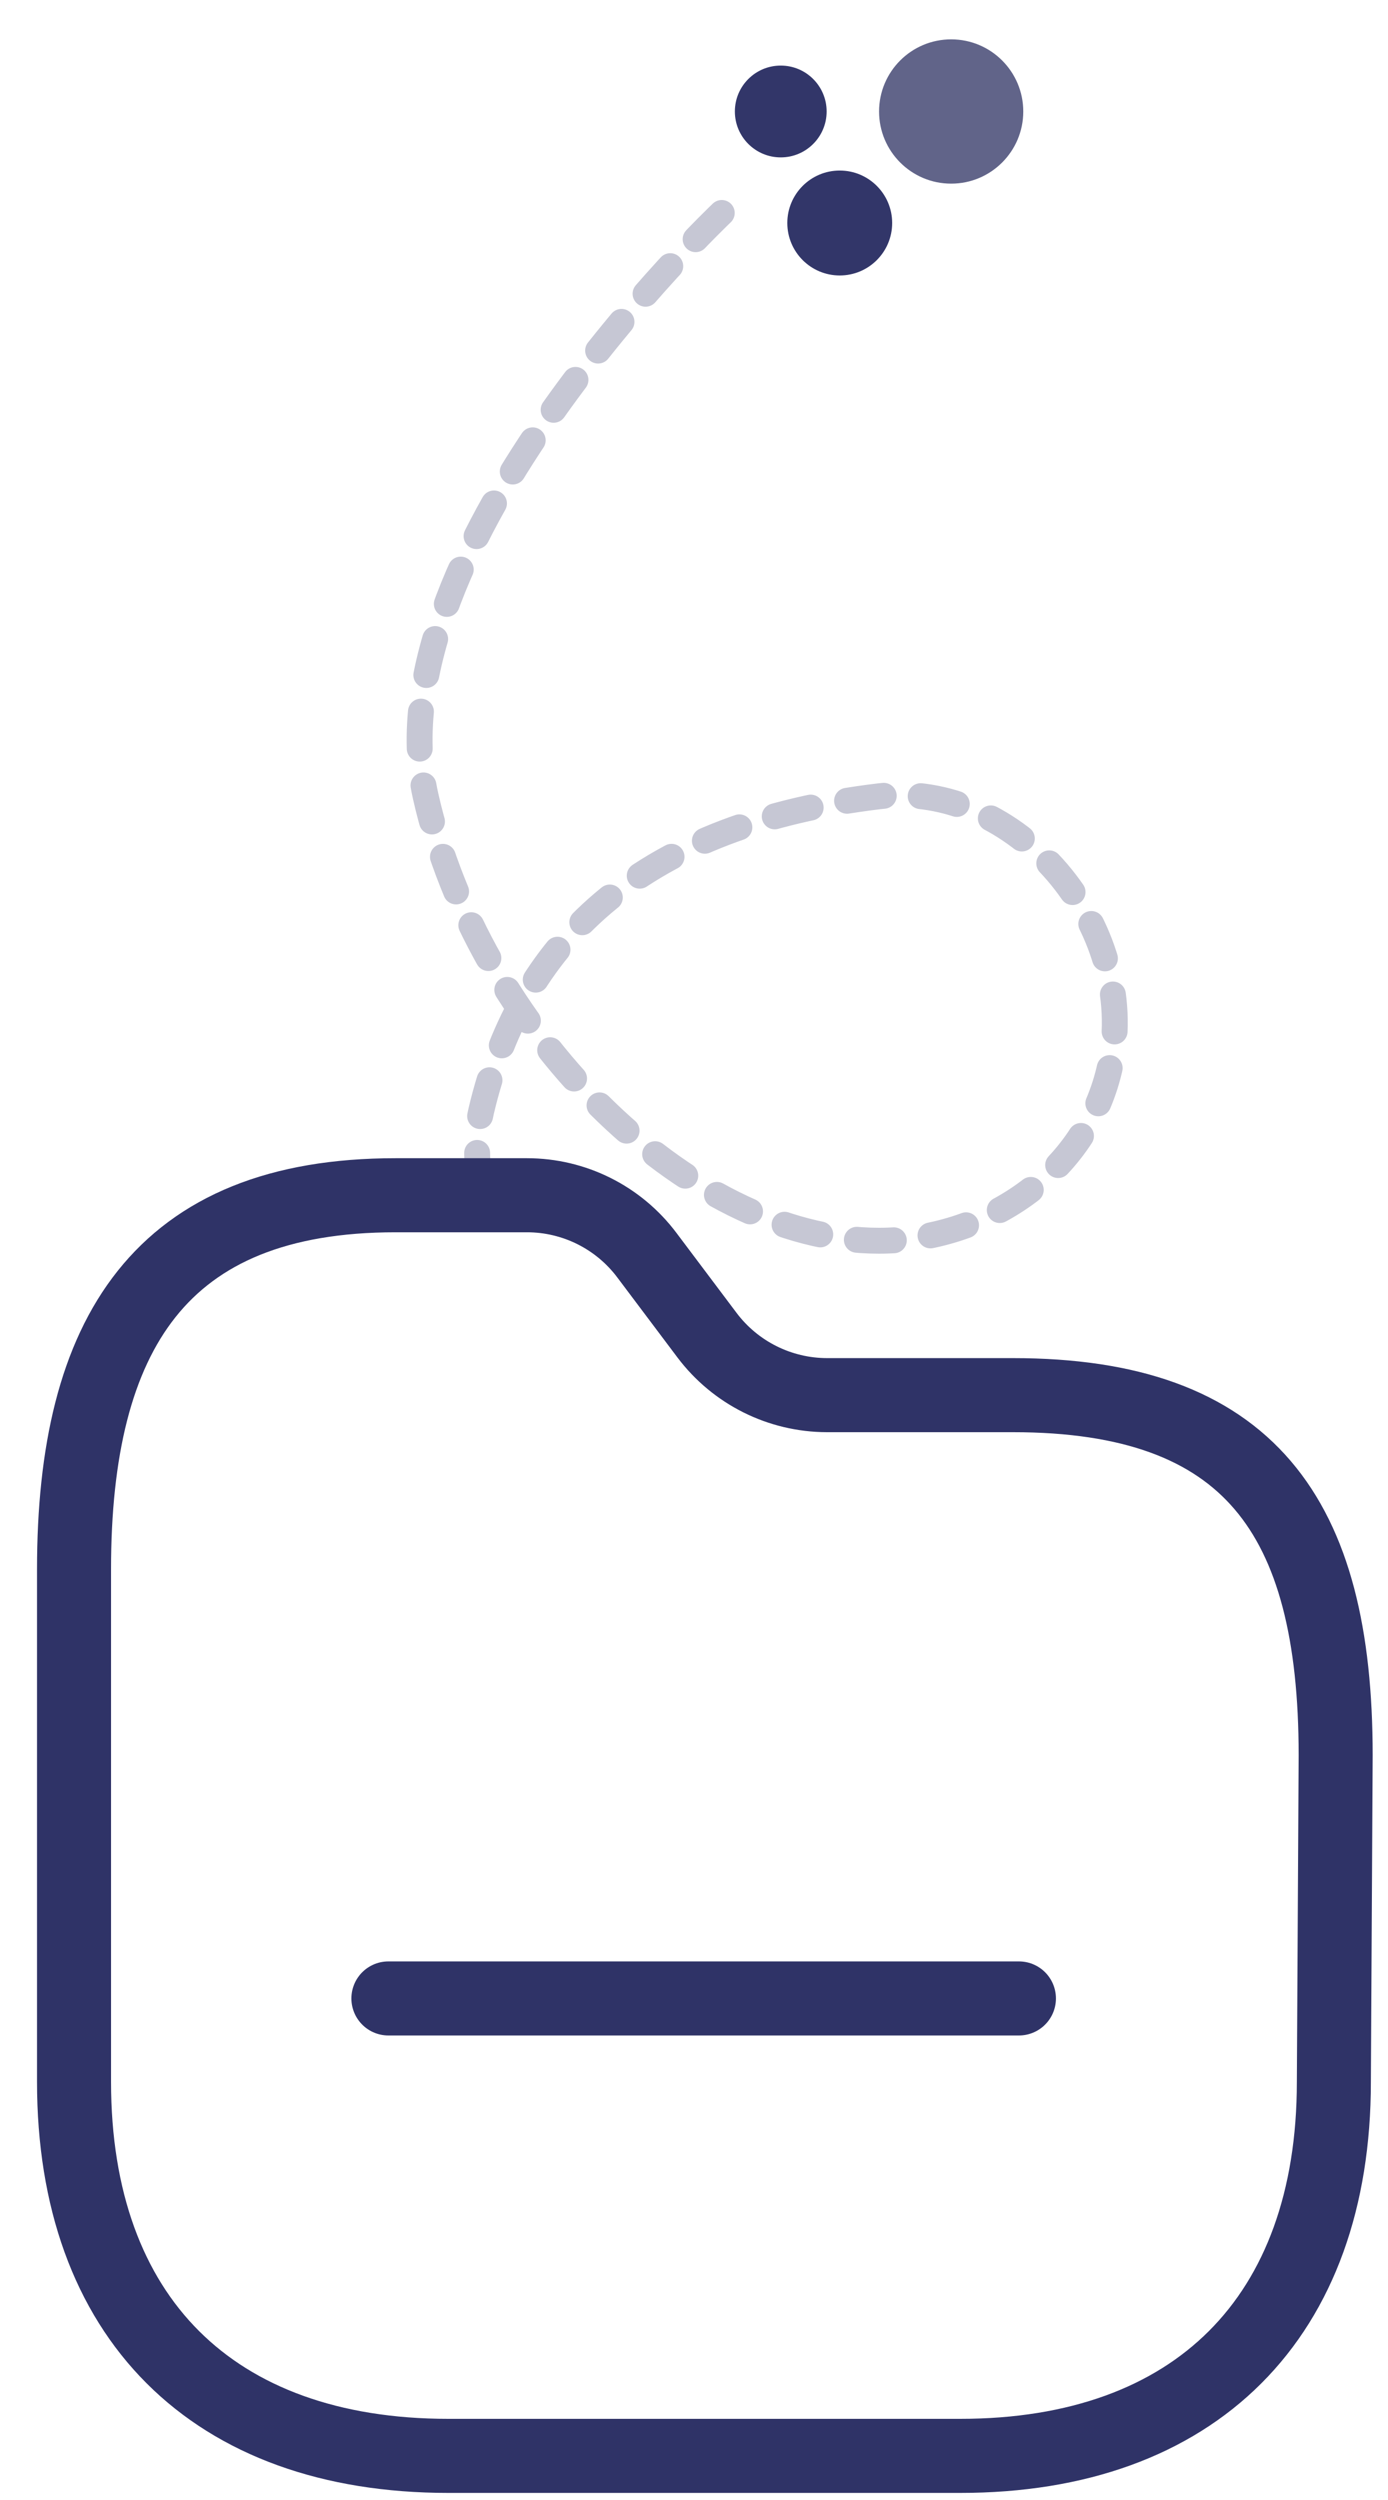 <svg width="75" height="135" viewBox="0 0 75 135" fill="none" xmlns="http://www.w3.org/2000/svg">
<path d="M39 11.5C39 11.5 19.968 29.54 23 43C25.797 55.419 37 67 47.5 67C53.095 67 58.725 63.497 60 57.5C61.594 50 54.923 42.109 47.5 43C35 44.5 28.221 50.529 26 60C25.593 61.735 25.778 63.81 26.318 66" stroke="#C6C7D4" stroke-width="1.4" stroke-linecap="round" stroke-dasharray="2 2"/>
<path fill-rule="evenodd" clip-rule="evenodd" d="M72.075 112.422C72.075 125.13 64.587 132.618 51.88 132.618H24.228C11.488 132.618 4 125.13 4 112.422V84.739C4 72.031 8.668 64.543 21.375 64.543H28.475C31.026 64.543 33.428 65.744 34.958 67.785L38.2 72.096C39.733 74.133 42.133 75.333 44.683 75.338H54.732C67.472 75.338 72.172 81.821 72.172 94.788L72.075 112.422Z" stroke="#2F3367" stroke-width="4" stroke-linecap="round" stroke-linejoin="round"/>
<path d="M20.987 107.916H55.057" stroke="#2F3367" stroke-width="4" stroke-linecap="round" stroke-linejoin="round"/>
<path d="M55.292 6.021C55.292 8.172 53.547 9.917 51.396 9.917C49.244 9.917 47.5 8.172 47.5 6.021C47.5 3.869 49.244 2.125 51.396 2.125C53.547 2.125 55.292 3.869 55.292 6.021Z" fill="#616489"/>
<path d="M44.667 6.02C44.667 7.389 43.557 8.499 42.188 8.499C40.818 8.499 39.708 7.389 39.708 6.02C39.708 4.651 40.818 3.541 42.188 3.541C43.557 3.541 44.667 4.651 44.667 6.02Z" fill="#323669"/>
<path d="M48.208 12.042C48.208 13.607 46.94 14.876 45.375 14.876C43.81 14.876 42.542 13.607 42.542 12.042C42.542 10.477 43.81 9.209 45.375 9.209C46.94 9.209 48.208 10.477 48.208 12.042Z" fill="#323669"/>
</svg>
